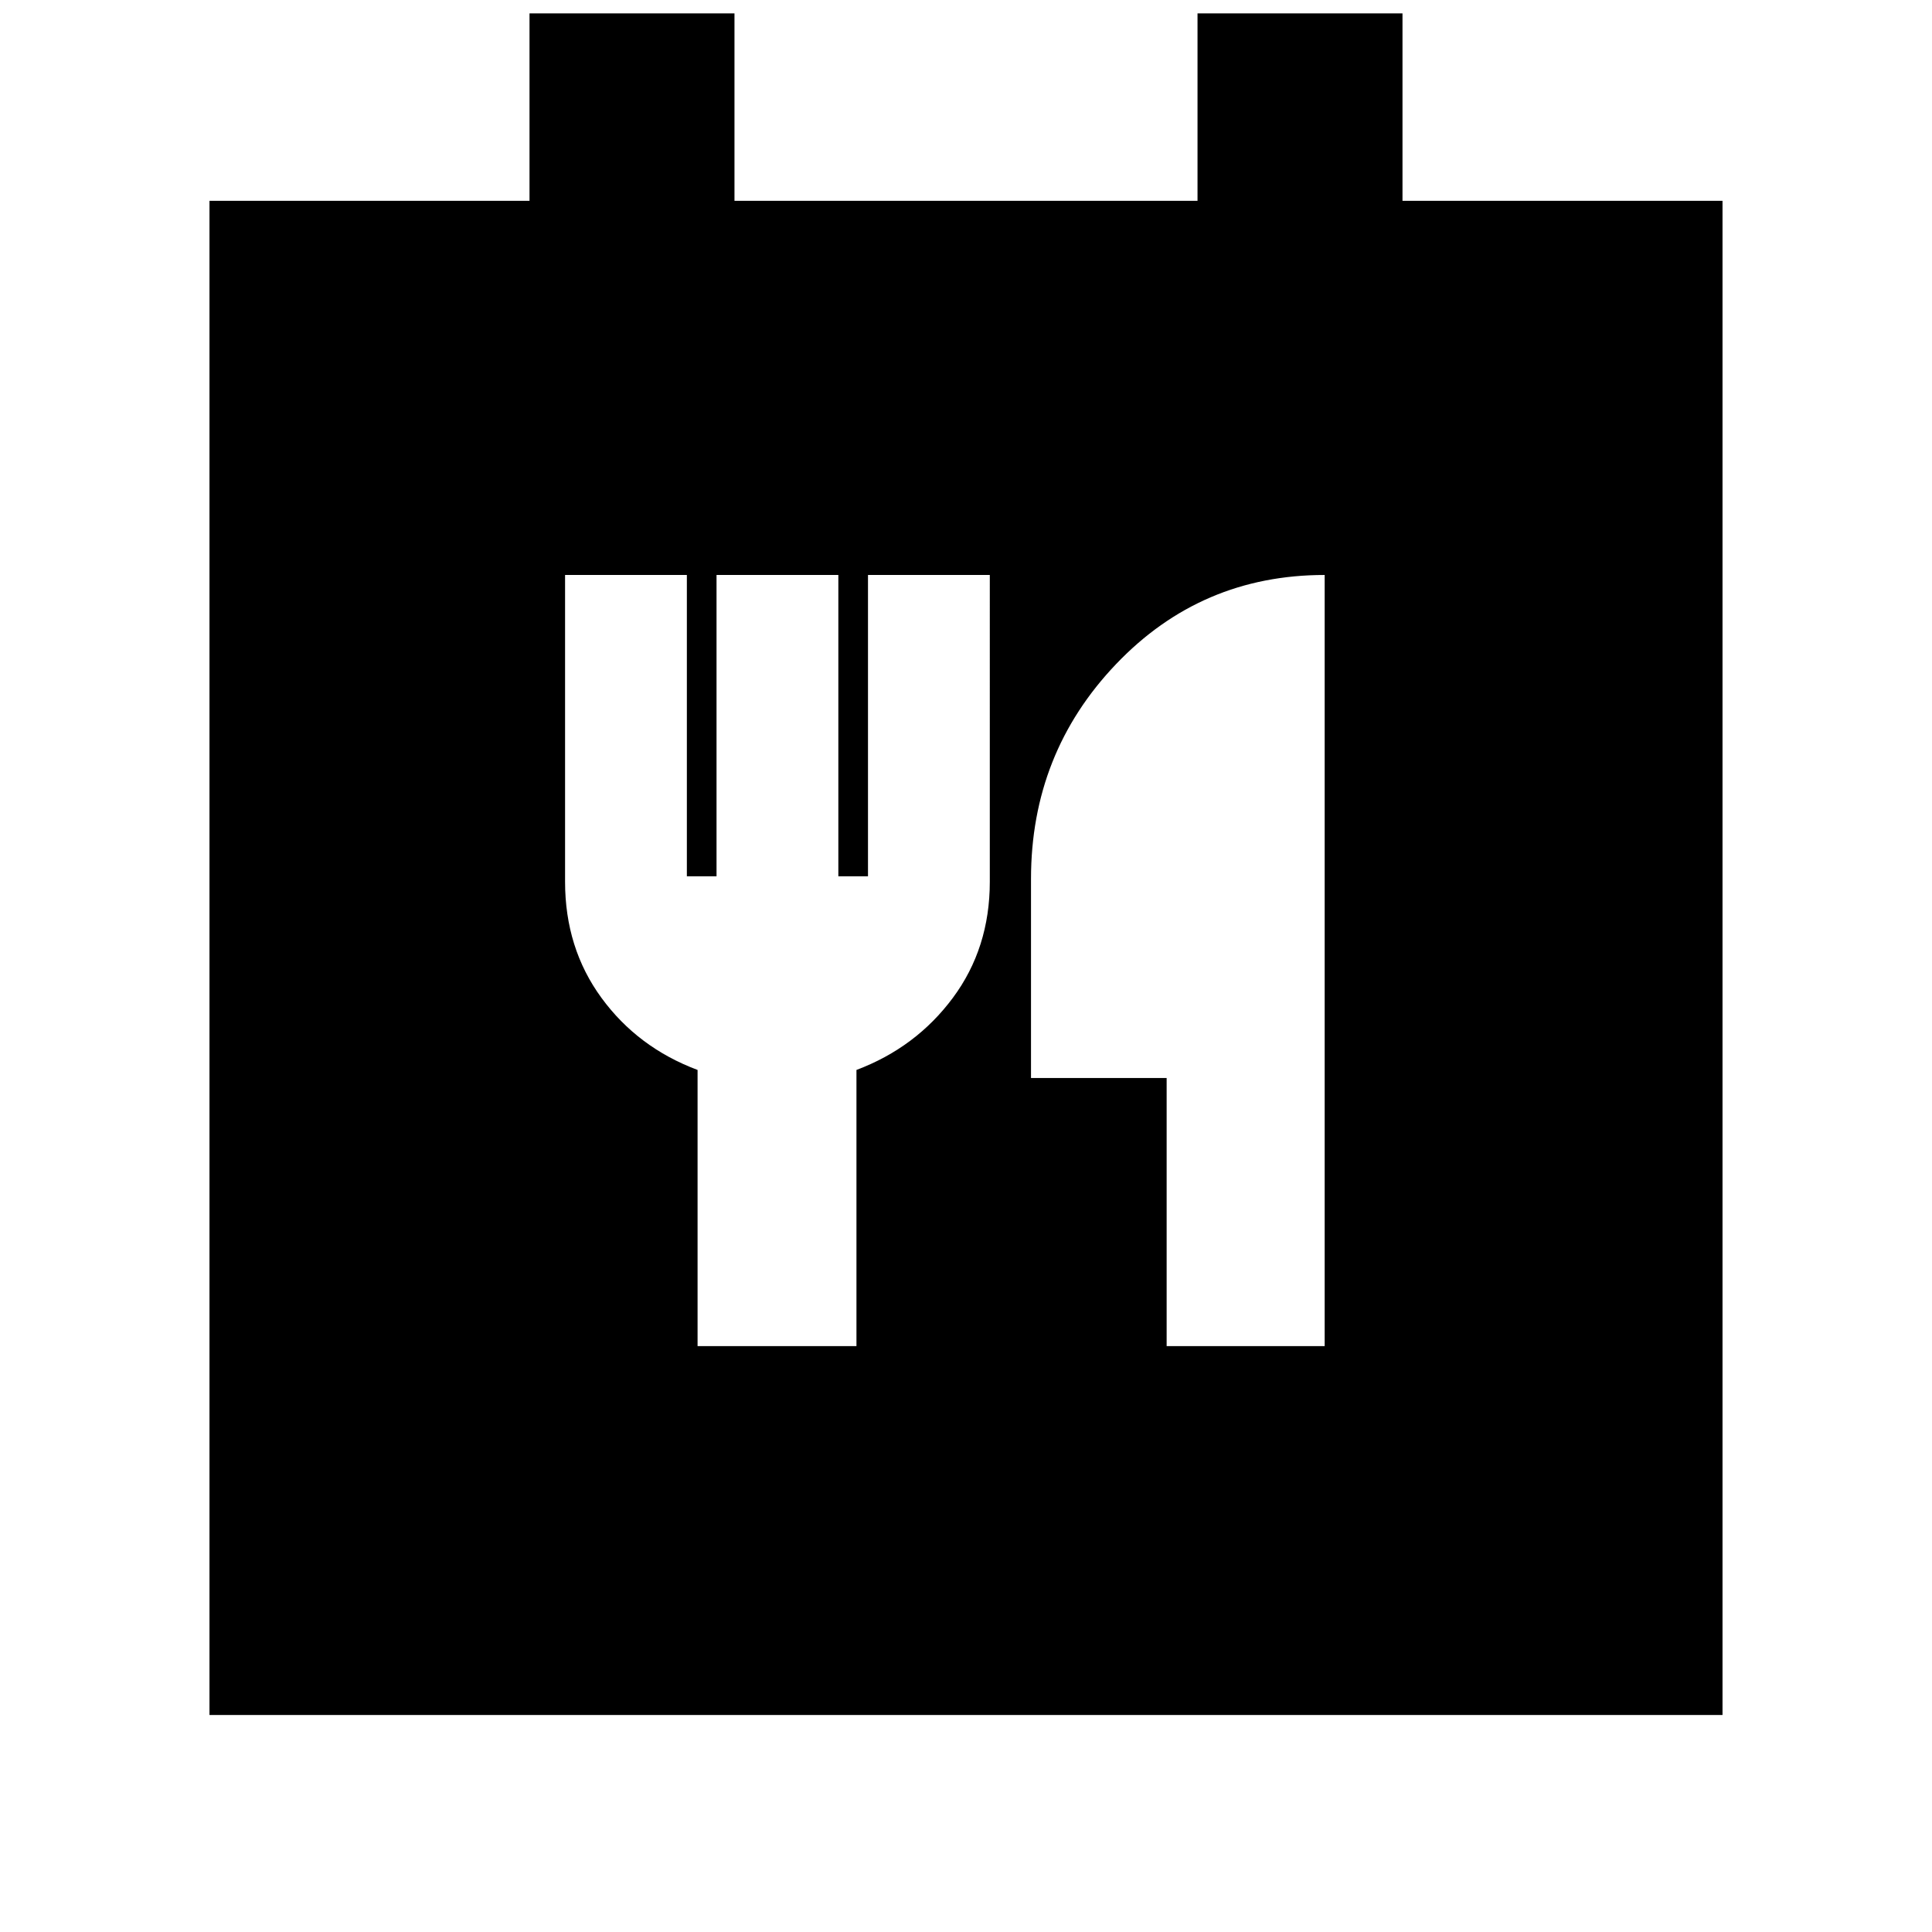 <svg xmlns="http://www.w3.org/2000/svg" height="20" viewBox="0 -960 960 960" width="20"><path d="M104.09-107.83v-752.39h159.02v-93.13h101.85v93.13h230.08v-93.13h101.85v93.13h159.02v752.39H104.09Zm242.53-183.3h78.95v-137.22q29.56-11.13 47.91-35.84 18.35-24.72 18.35-57.68V-674.3H431.3v149.72h-14.73V-674.3h-60.53v149.72H341.3V-674.3h-60.52v152.43q0 32.96 18.07 57.68 18.06 24.71 47.77 35.84v137.22Zm233.08 0h78.52V-674.3q-61.39 0-103.65 44.29-42.27 44.29-42.27 106.75v98.91h67.4v133.22Z"/></svg>